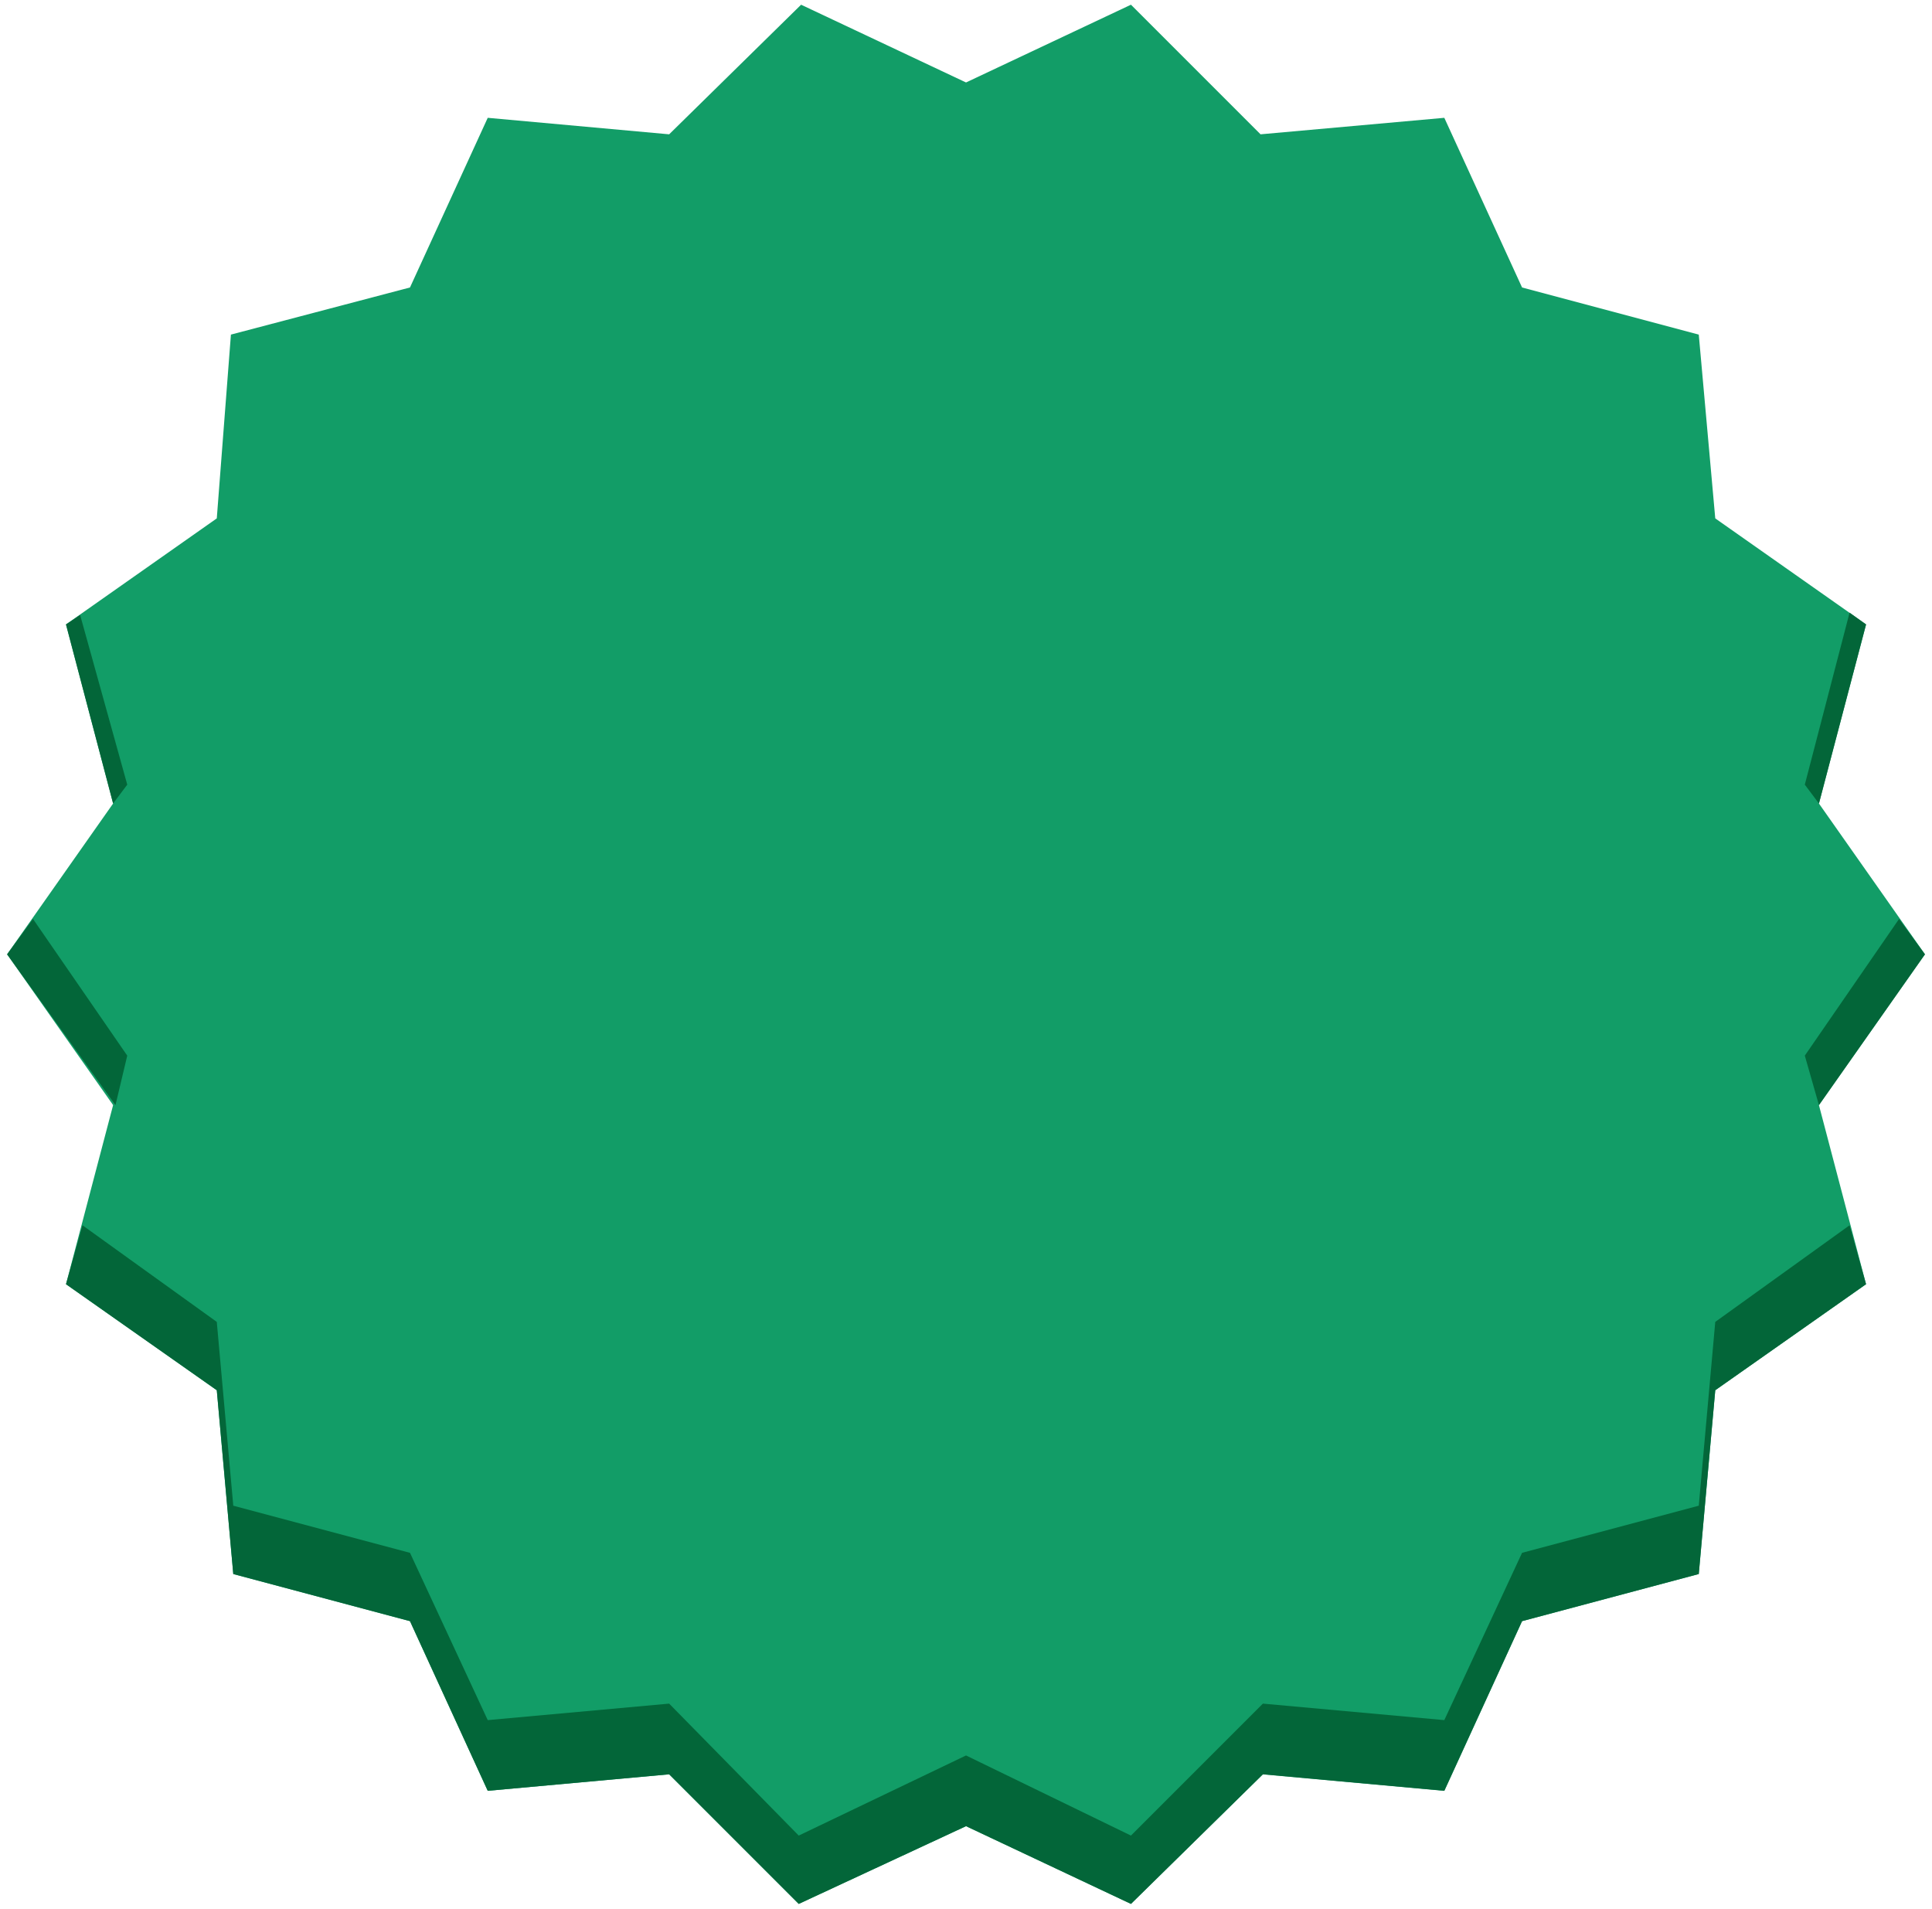<svg width="164" height="162" viewBox="0 0 164 162" fill="none" xmlns="http://www.w3.org/2000/svg">
<path d="M163.402 81L154.402 68.2L158.402 53L145.602 44L144.202 28.4L129.202 24.4L122.602 10L107.002 11.4L96.002 0.4L82.002 7L68.002 0.4L56.802 11.4L41.402 10L34.802 24.4L19.602 28.4L18.402 44L5.602 53L9.602 68.2L0.602 81L9.602 93.8L5.602 109L18.402 118L19.802 133.6L34.802 137.6L41.402 152L56.802 150.6L67.802 161.6L82.002 155L96.002 161.6L107.202 150.6L122.602 152L129.202 137.6L144.202 133.6L145.602 118L158.402 109L154.402 93.8L163.402 81Z" fill="#129D67"/>
<path d="M157.003 52L153.203 66.6L154.403 68.2L158.403 53L157.003 52Z" fill="#036639"/>
<path d="M10.802 66.599L6.802 52.199L5.602 52.999L9.602 68.199L10.802 66.599Z" fill="#036639"/>
<path d="M10.802 89.6L2.802 78L0.602 81L9.802 93.8L10.802 89.6Z" fill="#036639"/>
<path d="M153.203 89.6L154.403 93.8L163.403 81L161.203 78L153.203 89.6Z" fill="#036639"/>
<path d="M145.602 112.2L144.202 127.8L129.202 131.8L122.602 146L107.202 144.6L96.002 155.8L82.002 149L67.802 155.8L56.802 144.6L41.402 146L34.802 131.8L19.802 127.8L18.402 112.2L7.002 104L5.602 109L18.402 118L19.802 133.6L34.802 137.6L41.402 152L56.802 150.6L67.802 161.6L82.002 155L96.002 161.6L107.202 150.6L122.602 152L129.202 137.6L144.202 133.6L145.602 118L158.402 109L157.002 104L145.602 112.2Z" fill="#036639"/>
</svg>
